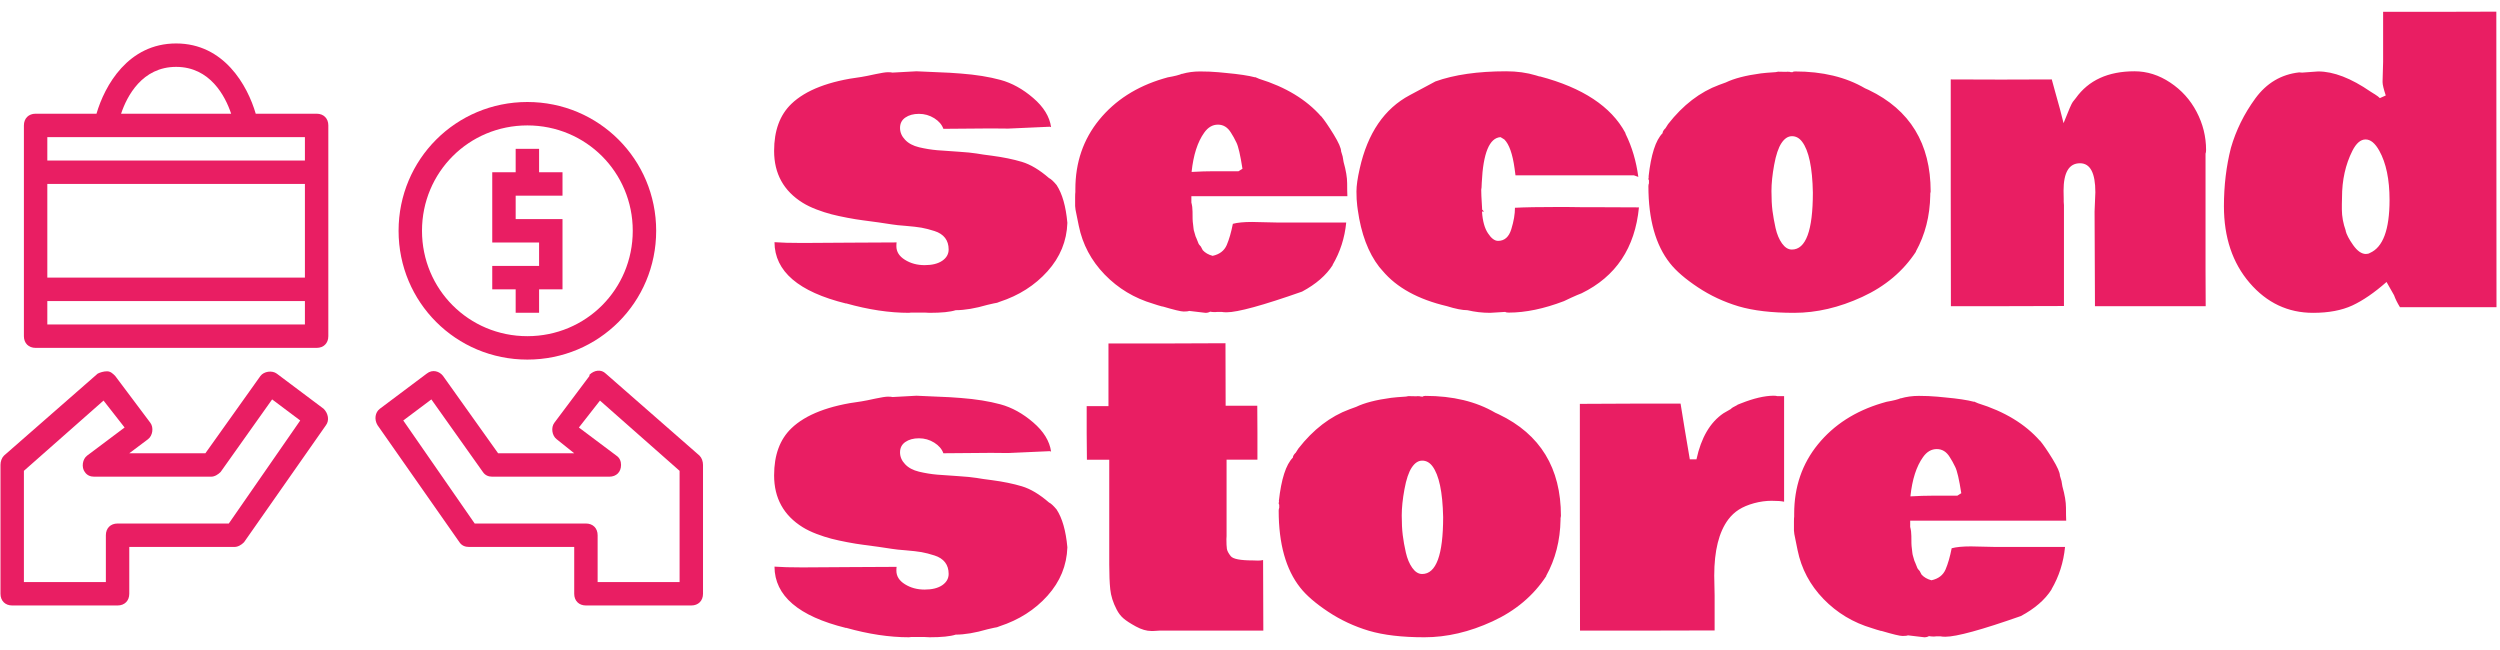 <svg xmlns="http://www.w3.org/2000/svg" version="1.1" xmlns:xlink="http://www.w3.org/1999/xlink" xmlns:svgjs="http://svgjs.dev/svgjs" width="1500" height="390" viewBox="0 0 1500 390"><g transform="matrix(1,0,0,1,-0.909,-0.324)"><svg viewBox="0 0 396 103" data-background-color="#ffffff" preserveAspectRatio="xMidYMid meet" height="390" width="1500" xmlns="http://www.w3.org/2000/svg" xmlns:xlink="http://www.w3.org/1999/xlink"><g id="tight-bounds" transform="matrix(1,0,0,1,0.24,0.086)"><svg viewBox="0 0 395.52 102.829" height="102.829" width="395.52"><g><svg viewBox="0 0 573.173 149.016" height="102.829" width="395.52"><g transform="matrix(1,0,0,1,177.653,0)"><svg viewBox="0 0 395.52 149.016" height="149.016" width="395.52"><g id="textblocktransform"><svg viewBox="0 0 395.52 149.016" height="149.016" width="395.52" id="textblock"><g><svg viewBox="0 0 395.52 149.016" height="149.016" width="395.52"><g transform="matrix(1,0,0,1,0,0)"><svg width="395.52" viewBox="0.9 -37.96 222.12 80.68" height="149.016" data-palette-color="#e91e63"><svg></svg><svg></svg><g class="wordmark-text-0" data-fill-palette-color="primary" id="text-0"><path d="M36.45-23.12l-5.37 0.24-2.22-0.02c-1.32 0-3.363 0.017-6.13 0.05v0c-0.193-0.54-0.587-0.997-1.18-1.37-0.6-0.373-1.257-0.56-1.97-0.56-0.713 0-1.3 0.16-1.76 0.48-0.453 0.313-0.68 0.757-0.68 1.33 0 0.567 0.217 1.077 0.65 1.53 0.427 0.46 1.03 0.783 1.81 0.97 0.787 0.187 1.567 0.313 2.34 0.38 0.773 0.06 1.677 0.123 2.71 0.19 1.033 0.067 1.813 0.143 2.34 0.23 0.527 0.093 1.197 0.19 2.01 0.29v0c1.453 0.193 2.737 0.457 3.85 0.79 1.113 0.333 2.28 1.03 3.5 2.09v0c0.247 0.113 0.573 0.413 0.98 0.9v0c0.733 1.12 1.197 2.747 1.39 4.88v0c-0.08 2.347-0.933 4.427-2.56 6.24-1.627 1.813-3.687 3.127-6.18 3.94v0c-0.193 0.1-0.437 0.167-0.73 0.2v0l-0.83 0.19c-1.58 0.46-2.947 0.69-4.1 0.69v0c-0.7 0.227-1.823 0.34-3.37 0.34v0l-0.61-0.03h-1.79l-0.26 0.03c-2.527 0-5.23-0.407-8.11-1.22v0 0.02c-6.133-1.513-9.21-4.15-9.23-7.91v0c0.867 0.067 2.063 0.1 3.59 0.1 1.533 0 3.603-0.013 6.21-0.04 2.613-0.02 4.597-0.03 5.95-0.03v0c-0.02 0.093-0.03 0.257-0.03 0.49v0c0 0.713 0.367 1.297 1.1 1.75 0.733 0.46 1.58 0.69 2.54 0.69 0.96 0 1.717-0.187 2.27-0.56 0.553-0.38 0.83-0.867 0.83-1.46 0-0.593-0.153-1.09-0.46-1.49-0.307-0.4-0.763-0.697-1.37-0.89-0.6-0.193-1.157-0.337-1.67-0.43-0.513-0.087-1.177-0.163-1.99-0.23-0.813-0.06-1.417-0.123-1.81-0.19-0.387-0.067-0.963-0.153-1.73-0.26-0.767-0.107-1.437-0.197-2.01-0.27-0.58-0.073-1.257-0.183-2.03-0.33-0.773-0.147-1.457-0.297-2.05-0.45-0.593-0.153-1.233-0.36-1.92-0.62-0.68-0.26-1.273-0.547-1.78-0.86v0c-2.46-1.527-3.69-3.757-3.69-6.69v0c0-2.62 0.743-4.643 2.23-6.07v0c1.853-1.78 4.863-2.937 9.03-3.47v0c0.42-0.067 1.02-0.187 1.8-0.36 0.787-0.167 1.327-0.25 1.62-0.25 0.293 0 0.487 0.017 0.58 0.05v0l3.1-0.17 4.3 0.19c0.16 0.02 0.633 0.053 1.42 0.1v0c1.933 0.147 3.637 0.42 5.11 0.82 1.473 0.4 2.88 1.177 4.22 2.33 1.347 1.153 2.117 2.407 2.31 3.76v0zM53.52-29.96l-0.03 0.03c0.733-0.213 1.513-0.32 2.34-0.32 0.833 0 1.623 0.033 2.37 0.1v0l1.03 0.1c1.613 0.147 2.85 0.333 3.71 0.56v0-0.03l0.51 0.22c3.42 1.06 6.083 2.673 7.99 4.84v0-0.03c0.433 0.52 0.973 1.307 1.62 2.36 0.64 1.047 0.96 1.773 0.96 2.18v0l0.2 0.66 0.12 0.71c0.307 1.093 0.46 2.007 0.46 2.74 0 0.727 0.01 1.287 0.03 1.68v0h-20.12v0.81c0.1 0.373 0.15 0.763 0.15 1.17 0 0.407 0.003 0.727 0.01 0.96 0.007 0.24 0.027 0.47 0.06 0.69 0.033 0.213 0.053 0.39 0.06 0.53 0.007 0.14 0.043 0.303 0.11 0.49 0.067 0.187 0.103 0.313 0.11 0.38 0.007 0.067 0.057 0.197 0.15 0.39 0.087 0.193 0.16 0.377 0.22 0.55 0.053 0.173 0.163 0.34 0.33 0.5v0-0.02l0.27 0.51c0.307 0.34 0.73 0.583 1.27 0.73v0c0.893-0.193 1.5-0.657 1.82-1.39 0.313-0.733 0.577-1.647 0.79-2.74v0c0.587-0.16 1.417-0.24 2.49-0.24v0l3.12 0.07h9.01c-0.193 1.987-0.78 3.81-1.76 5.47v0h0.03c-0.847 1.333-2.167 2.48-3.96 3.44v0c-5.06 1.78-8.307 2.67-9.74 2.67v0c-0.26 0-0.47-0.017-0.63-0.05v0h-0.56l-0.22 0.02h-0.22c-0.133 0-0.297-0.017-0.49-0.05v0c-0.167 0.1-0.363 0.15-0.59 0.15v0l-2.12-0.25c-0.113 0.053-0.347 0.08-0.7 0.08-0.347 0-1.26-0.22-2.74-0.66v0 0.02l-0.59-0.17-0.59-0.19c-2.44-0.72-4.53-1.977-6.27-3.77-1.74-1.8-2.853-3.897-3.34-6.29v0c-0.053-0.293-0.143-0.737-0.27-1.33-0.133-0.593-0.2-0.997-0.2-1.21v0-1.17c0-0.28 0.01-0.493 0.03-0.64v0-0.36c0-3.453 1.023-6.437 3.07-8.95 2.053-2.513 4.803-4.283 8.25-5.31v0l0.59-0.17c0.86-0.147 1.48-0.303 1.86-0.47zM57.62-17.38h3.17l0.51-0.32c-0.273-1.76-0.533-2.887-0.78-3.38-0.24-0.5-0.477-0.927-0.71-1.28v0c-0.42-0.687-0.977-1.03-1.67-1.03-0.693 0-1.283 0.343-1.77 1.03v0c-0.86 1.2-1.403 2.89-1.63 5.07v0c1.04-0.06 2-0.09 2.88-0.09zM95.19 0.76v0l-1.95 0.12c-0.993 0-1.97-0.113-2.93-0.34v0c-0.653 0-1.533-0.173-2.64-0.52v0c-3.713-0.873-6.48-2.393-8.3-4.56v0l-0.44-0.51c-1.413-1.827-2.333-4.277-2.76-7.35v0l-0.07-0.52c-0.067-0.52-0.1-1.14-0.1-1.86 0-0.727 0.14-1.707 0.42-2.94v0c1.02-4.573 3.177-7.733 6.47-9.48v0l3.29-1.76c2.44-0.873 5.483-1.31 9.13-1.31v0c1.387 0 2.667 0.177 3.84 0.53v0l0.48 0.15c-0.013 0-0.02-0.007-0.02-0.02v0h0.05c5.513 1.46 9.183 3.883 11.01 7.27v0l0.05 0.17c0.813 1.647 1.357 3.487 1.63 5.52v0l-0.56-0.2h-15.28l-0.12-0.9c-0.26-1.873-0.7-3.117-1.32-3.73v0l-0.49-0.3c-1.433 0.1-2.24 2.053-2.42 5.86v0c-0.013 0.52-0.037 0.83-0.07 0.93v0l0.02 0.78 0.08 1.42c0 0.113 0.007 0.233 0.02 0.36v0l0.25 0.25h-0.27c0.08 1.22 0.337 2.153 0.77 2.8 0.427 0.653 0.86 0.98 1.3 0.98v0c0.833 0 1.403-0.503 1.71-1.51 0.313-1.013 0.47-1.933 0.47-2.76v0c1.253-0.067 3.14-0.1 5.66-0.1v0h0.93l2.34 0.03h2.34l4.72 0.02c-0.507 5.227-2.973 8.92-7.4 11.08v0c-0.327 0.12-0.773 0.31-1.34 0.57v0l-0.93 0.44c-2.587 0.987-4.957 1.48-7.11 1.48v0c-0.227 0-0.38-0.03-0.46-0.09zM150.05-14.77v0c-0.033 0.16-0.05 0.257-0.05 0.29v0 0.2c-0.047 2.687-0.667 5.103-1.86 7.25v0h0.03c-1.66 2.54-3.977 4.493-6.95 5.86-2.967 1.367-5.89 2.05-8.77 2.05-2.88 0-5.27-0.28-7.17-0.84-1.893-0.567-3.647-1.387-5.26-2.46-1.613-1.073-2.81-2.107-3.59-3.1v0c-1.853-2.34-2.78-5.65-2.78-9.93v0c0-0.147 0.023-0.27 0.07-0.37v0-0.39c-0.047-0.067-0.07-0.133-0.07-0.2v0l0.05-0.26h-0.03c0.313-2.853 0.917-4.727 1.81-5.62v0c0-0.18 0.113-0.383 0.34-0.61v0 0.02l0.37-0.58c1.92-2.46 4.117-4.147 6.59-5.06v0l0.85-0.31c1.073-0.52 2.58-0.91 4.52-1.17v0l0.78-0.08c0.113-0.013 0.347-0.03 0.7-0.05 0.347-0.013 0.593-0.043 0.74-0.09v0l1.05 0.02c0.047-0.013 0.103-0.02 0.17-0.02 0.067 0 0.14 0.007 0.22 0.02v0l-0.02-0.02c0.093 0.047 0.24 0.07 0.44 0.07v0c0.06-0.067 0.173-0.1 0.34-0.1v0c3.533 0 6.537 0.723 9.01 2.17v0l0.49 0.22c5.32 2.56 7.98 6.923 7.98 13.09zM134.86-14.62v0c-0.06-3.24-0.523-5.43-1.39-6.57v0c-0.36-0.473-0.793-0.71-1.3-0.71-0.513 0-0.967 0.297-1.36 0.89-0.393 0.593-0.707 1.527-0.94 2.8-0.233 1.267-0.35 2.393-0.35 3.38 0 0.987 0.043 1.833 0.13 2.54 0.093 0.707 0.227 1.453 0.4 2.24 0.18 0.793 0.457 1.453 0.83 1.98 0.38 0.527 0.803 0.79 1.27 0.79v0c1.807 0 2.71-2.447 2.71-7.34zM152.64-29.22l6.49 0.02 6.54-0.02c0.087 0.34 0.233 0.877 0.44 1.61 0.213 0.733 0.417 1.463 0.61 2.19v0l0.47 1.84c0.647-1.647 1.043-2.56 1.19-2.74v0l0.39-0.49c1.647-2.307 4.17-3.46 7.57-3.46v0c1.613 0 3.147 0.483 4.6 1.45 1.46 0.967 2.597 2.227 3.41 3.78 0.813 1.553 1.22 3.193 1.22 4.92v0c0 0.2-0.023 0.357-0.07 0.47v0 15.01l0.02 4.66h-14.28l-0.05-12.2 0.1-2.49c0-2.493-0.66-3.74-1.98-3.74v0c-1.413 0-2.12 1.18-2.12 3.54v0c0 0.52 0.007 0.88 0.02 1.08v0 0.36l0.03 0.42v13.01l-7.28 0.02h-7.3l-0.02-14.64zM208.33-28.86v-0.14l0.07-2.47v-6.47h7.27l7.33-0.02c0 0 0.007 12.703 0.02 38.11v0h-12.45c-0.34-0.553-0.593-1.067-0.76-1.54v0l-0.97-1.71c-1.567 1.38-3.037 2.39-4.41 3.03-1.373 0.633-3.06 0.95-5.06 0.95v0c-3.24 0-5.967-1.287-8.18-3.86-2.213-2.573-3.32-5.87-3.32-9.89v0c0-2.653 0.3-5.16 0.9-7.52v0c0.653-2.273 1.703-4.4 3.15-6.38 1.447-1.98 3.333-3.1 5.66-3.36v0l0.37 0.03 2.07-0.15c1.987 0 4.243 0.87 6.77 2.61v0l0.51 0.32-0.02-0.02c0.373 0.24 0.607 0.417 0.7 0.53v0l0.76-0.34c-0.273-0.827-0.41-1.397-0.41-1.71zM203.1-13.99v0l-0.02 0.86v0.68c0 0.893 0.17 1.813 0.51 2.76v0l-0.03-0.03c0.12 0.493 0.447 1.117 0.98 1.87 0.54 0.76 1.087 1.14 1.64 1.14v0c0.207 0 0.377-0.043 0.51-0.13v0c1.693-0.727 2.54-3.003 2.54-6.83v0c0-2.653-0.44-4.77-1.32-6.35v0c-0.54-0.973-1.13-1.46-1.77-1.46-0.64 0-1.207 0.487-1.7 1.46v0c-0.893 1.773-1.34 3.783-1.34 6.03z" fill="#e91e63" fill-rule="nonzero" stroke="none" stroke-width="1" stroke-linecap="butt" stroke-linejoin="miter" stroke-miterlimit="10" stroke-dasharray="" stroke-dashoffset="0" font-family="none" font-weight="none" font-size="none" text-anchor="none" style="mix-blend-mode: normal" data-fill-palette-color="primary" opacity="1"></path><path transform="translate(0,41.84)" d="M36.45-23.12l-5.37 0.24-2.22-0.02c-1.32 0-3.363 0.017-6.13 0.05v0c-0.193-0.54-0.587-0.997-1.18-1.37-0.6-0.373-1.257-0.56-1.97-0.56-0.713 0-1.3 0.16-1.76 0.48-0.453 0.313-0.68 0.757-0.68 1.33 0 0.567 0.217 1.077 0.65 1.53 0.427 0.46 1.03 0.783 1.81 0.97 0.787 0.187 1.567 0.313 2.34 0.38 0.773 0.06 1.677 0.123 2.71 0.19 1.033 0.067 1.813 0.143 2.34 0.23 0.527 0.093 1.197 0.19 2.01 0.29v0c1.453 0.193 2.737 0.457 3.85 0.79 1.113 0.333 2.28 1.03 3.5 2.09v0c0.247 0.113 0.573 0.413 0.98 0.9v0c0.733 1.12 1.197 2.747 1.39 4.88v0c-0.08 2.347-0.933 4.427-2.56 6.24-1.627 1.813-3.687 3.127-6.18 3.94v0c-0.193 0.1-0.437 0.167-0.73 0.2v0l-0.83 0.19c-1.58 0.46-2.947 0.69-4.1 0.69v0c-0.7 0.227-1.823 0.34-3.37 0.34v0l-0.61-0.03h-1.79l-0.26 0.03c-2.527 0-5.23-0.407-8.11-1.22v0 0.02c-6.133-1.513-9.21-4.15-9.23-7.91v0c0.867 0.067 2.063 0.1 3.59 0.1 1.533 0 3.603-0.013 6.21-0.04 2.613-0.02 4.597-0.03 5.95-0.03v0c-0.02 0.093-0.03 0.257-0.03 0.49v0c0 0.713 0.367 1.297 1.1 1.75 0.733 0.46 1.58 0.69 2.54 0.69 0.96 0 1.717-0.187 2.27-0.56 0.553-0.38 0.83-0.867 0.83-1.46 0-0.593-0.153-1.09-0.46-1.49-0.307-0.4-0.763-0.697-1.37-0.89-0.6-0.193-1.157-0.337-1.67-0.43-0.513-0.087-1.177-0.163-1.99-0.23-0.813-0.06-1.417-0.123-1.81-0.19-0.387-0.067-0.963-0.153-1.73-0.26-0.767-0.107-1.437-0.197-2.01-0.27-0.58-0.073-1.257-0.183-2.03-0.33-0.773-0.147-1.457-0.297-2.05-0.45-0.593-0.153-1.233-0.36-1.92-0.62-0.68-0.26-1.273-0.547-1.78-0.86v0c-2.46-1.527-3.69-3.757-3.69-6.69v0c0-2.62 0.743-4.643 2.23-6.07v0c1.853-1.78 4.863-2.937 9.03-3.47v0c0.42-0.067 1.02-0.187 1.8-0.36 0.787-0.167 1.327-0.25 1.62-0.25 0.293 0 0.487 0.017 0.58 0.05v0l3.1-0.17 4.3 0.19c0.16 0.02 0.633 0.053 1.42 0.1v0c1.933 0.147 3.637 0.42 5.11 0.82 1.473 0.4 2.88 1.177 4.22 2.33 1.347 1.153 2.117 2.407 2.31 3.76v0zM59.25-22.02v9.86l-0.02 0.37c0 0.567 0.02 0.987 0.06 1.26 0.04 0.267 0.207 0.583 0.5 0.95 0.293 0.367 1.247 0.55 2.86 0.55v0l0.66 0.02c0.24 0 0.457-0.023 0.65-0.07v0l0.03 9.1h-13.36l-0.83 0.05h-0.26c-0.607 0-1.267-0.193-1.98-0.58-0.72-0.393-1.253-0.74-1.6-1.04-0.353-0.3-0.65-0.687-0.89-1.16v0c-0.46-0.88-0.733-1.747-0.82-2.6-0.087-0.853-0.13-1.917-0.13-3.19v0-13.52h-2.88l-0.03-3.42v-3.49h2.81v-8.08h7.54l7.55-0.03 0.02 8.06h4.08l0.02 3.49v3.47zM102.37-14.77v0c-0.033 0.16-0.05 0.257-0.05 0.29v0 0.2c-0.047 2.687-0.667 5.103-1.86 7.25v0h0.03c-1.66 2.54-3.977 4.493-6.95 5.86-2.967 1.367-5.89 2.05-8.77 2.05-2.887 0-5.277-0.28-7.17-0.84-1.893-0.567-3.647-1.387-5.26-2.46-1.613-1.073-2.81-2.107-3.59-3.1v0c-1.853-2.34-2.78-5.65-2.78-9.93v0c0-0.147 0.023-0.27 0.07-0.37v0-0.39c-0.047-0.067-0.07-0.133-0.07-0.2v0l0.05-0.26h-0.03c0.313-2.853 0.917-4.727 1.81-5.62v0c0-0.18 0.113-0.383 0.34-0.61v0 0.02l0.37-0.58c1.92-2.46 4.117-4.147 6.59-5.06v0l0.85-0.31c1.073-0.52 2.58-0.91 4.52-1.17v0l0.78-0.08c0.113-0.013 0.347-0.03 0.7-0.05 0.347-0.013 0.593-0.043 0.74-0.09v0l1.05 0.02c0.047-0.013 0.103-0.02 0.17-0.02 0.067 0 0.14 0.007 0.22 0.02v0l-0.02-0.02c0.093 0.047 0.24 0.07 0.44 0.07v0c0.06-0.067 0.173-0.1 0.34-0.1v0c3.533 0 6.537 0.723 9.01 2.17v0l0.48 0.22c5.327 2.56 7.99 6.923 7.99 13.09zM87.18-14.62v0c-0.067-3.24-0.53-5.43-1.39-6.57v0c-0.36-0.473-0.797-0.71-1.31-0.71-0.507 0-0.957 0.297-1.35 0.89-0.393 0.593-0.707 1.527-0.94 2.8-0.233 1.267-0.35 2.393-0.35 3.38 0 0.987 0.043 1.833 0.13 2.54 0.087 0.707 0.22 1.453 0.4 2.24 0.18 0.793 0.457 1.453 0.83 1.98 0.373 0.527 0.797 0.79 1.27 0.79v0c1.807 0 2.71-2.447 2.71-7.34zM104.81-14.55v-14.67l6.49-0.03h6.5l0.53 3.27c0.38 2.3 0.6 3.603 0.66 3.91v0h0.86c0.6-2.787 1.757-4.763 3.47-5.93v0l0.97-0.56c0.053-0.1 0.347-0.28 0.88-0.54v0l-0.1 0.02 0.56-0.22c1.6-0.633 2.977-0.957 4.13-0.97v0c0.247 0 0.41 0.017 0.49 0.05v0h0.9v13.62c-0.34-0.08-0.877-0.12-1.61-0.12-0.733 0-1.487 0.103-2.26 0.31-0.773 0.213-1.423 0.487-1.95 0.82-0.527 0.333-0.987 0.76-1.38 1.28v0c-1.207 1.613-1.81 4.03-1.81 7.25v0l0.05 2.57v4.49l-8.69 0.02h-8.67zM146.22-29.96l-0.03 0.03c0.733-0.213 1.517-0.32 2.35-0.32 0.827 0 1.613 0.033 2.36 0.1v0l1.03 0.1c1.613 0.147 2.85 0.333 3.71 0.56v0-0.03l0.51 0.22c3.42 1.06 6.083 2.673 7.99 4.84v0-0.03c0.433 0.52 0.973 1.307 1.62 2.36 0.64 1.047 0.96 1.773 0.96 2.18v0l0.2 0.66 0.12 0.71c0.307 1.093 0.46 2.007 0.46 2.74 0 0.727 0.01 1.287 0.03 1.68v0h-20.12v0.81c0.1 0.373 0.15 0.763 0.15 1.17 0 0.407 0.003 0.727 0.01 0.96 0.007 0.24 0.027 0.47 0.06 0.69 0.033 0.213 0.053 0.39 0.06 0.53 0.013 0.14 0.05 0.303 0.11 0.49 0.067 0.187 0.103 0.313 0.11 0.38 0.007 0.067 0.057 0.197 0.15 0.39 0.087 0.193 0.16 0.377 0.22 0.55 0.053 0.173 0.163 0.34 0.33 0.5v0-0.02l0.27 0.51c0.307 0.34 0.73 0.583 1.27 0.73v0c0.893-0.193 1.5-0.657 1.82-1.39 0.313-0.733 0.577-1.647 0.79-2.74v0c0.587-0.16 1.417-0.24 2.49-0.24v0l3.12 0.07h9.01c-0.193 1.987-0.777 3.81-1.75 5.47v0h0.02c-0.847 1.333-2.167 2.48-3.96 3.44v0c-5.06 1.78-8.307 2.67-9.74 2.67v0c-0.26 0-0.47-0.017-0.63-0.05v0h-0.56l-0.22 0.02h-0.22c-0.133 0-0.297-0.017-0.49-0.05v0c-0.167 0.1-0.363 0.15-0.59 0.15v0l-2.12-0.25c-0.113 0.053-0.347 0.08-0.7 0.08-0.347 0-1.26-0.22-2.74-0.66v0 0.02l-0.59-0.17-0.59-0.19c-2.44-0.72-4.53-1.977-6.27-3.77-1.74-1.8-2.853-3.897-3.34-6.29v0c-0.053-0.293-0.143-0.737-0.27-1.33-0.133-0.593-0.2-0.997-0.2-1.21v0-1.17c0-0.28 0.01-0.493 0.03-0.64v0-0.36c0-3.453 1.023-6.437 3.07-8.95 2.053-2.513 4.803-4.283 8.25-5.31v0l0.59-0.17c0.86-0.147 1.48-0.303 1.86-0.47zM150.32-17.38h3.17l0.51-0.32c-0.273-1.76-0.533-2.887-0.78-3.38-0.24-0.5-0.477-0.927-0.71-1.28v0c-0.42-0.687-0.977-1.03-1.67-1.03-0.693 0-1.283 0.343-1.77 1.03v0c-0.86 1.2-1.403 2.89-1.63 5.07v0c1.04-0.06 2-0.09 2.88-0.09z" fill="#e91e63" fill-rule="nonzero" stroke="none" stroke-width="1" stroke-linecap="butt" stroke-linejoin="miter" stroke-miterlimit="10" stroke-dasharray="" stroke-dashoffset="0" font-family="none" font-weight="none" font-size="none" text-anchor="none" style="mix-blend-mode: normal" data-fill-palette-color="primary" opacity="1"></path></g></svg></g></svg></g></svg></g></svg></g><g transform="matrix(1,0,0,1,0,9.978)"><svg viewBox="0 0 161.325 129.06" height="129.06" width="161.325"><g><svg xmlns="http://www.w3.org/2000/svg" xmlns:xlink="http://www.w3.org/1999/xlink" version="1.1" x="0" y="0" viewBox="2 8 60 48" style="enable-background:new 0 0 64 64;" xml:space="preserve" height="129.06" width="161.325" class="icon-icon-0" data-fill-palette-color="accent" id="icon-0"><g fill="#e91e63" data-fill-palette-color="accent"><path d="M3 56h9c0.6 0 1-0.4 1-1v-4h9c0.3 0 0.6-0.2 0.8-0.4l7-10c0.3-0.4 0.2-1-0.2-1.4l-4-3c-0.4-0.3-1.1-0.2-1.4 0.2 0 0 0 0 0 0L19.5 43H13l1.6-1.2c0.4-0.3 0.5-1 0.2-1.4h0l-3-4c-0.2-0.2-0.4-0.4-0.7-0.4-0.3 0-0.6 0.1-0.8 0.2l-8 7C2.1 43.4 2 43.7 2 44v11C2 55.6 2.4 56 3 56zM4 44.5l6.8-6 1.8 2.3-3.2 2.4c-0.4 0.3-0.5 1-0.2 1.4C9.4 44.9 9.7 45 10 45h10c0.3 0 0.6-0.2 0.8-0.4l4.4-6.2 2.4 1.8L21.5 49H12c-0.6 0-1 0.4-1 1v4H4V44.5z" fill="#e91e63" data-fill-palette-color="accent"></path><path d="M61.7 43.2l-8-7c-0.4-0.4-1-0.3-1.4 0.1 0 0 0 0 0 0.1l-3 4c-0.3 0.4-0.2 1.1 0.2 1.4l0 0L51 43h-6.5l-4.7-6.6c-0.3-0.4-0.9-0.6-1.4-0.2 0 0 0 0 0 0l-4 3c-0.4 0.3-0.5 0.9-0.2 1.4l7 10c0.2 0.3 0.5 0.4 0.8 0.4h9v4c0 0.6 0.4 1 1 1h9c0.6 0 1-0.4 1-1V44C62 43.7 61.9 43.4 61.7 43.2zM60 54h-7v-4c0-0.6-0.4-1-1-1h-9.5l-6.1-8.8 2.4-1.8 4.4 6.2c0.2 0.3 0.5 0.4 0.8 0.4h10c0.6 0 1-0.4 1-1 0-0.3-0.1-0.6-0.4-0.8l-3.2-2.4 1.8-2.3 6.8 6V54z" fill="#e91e63" data-fill-palette-color="accent"></path><path d="M5 34h24c0.6 0 1-0.4 1-1V15c0-0.6-0.4-1-1-1h-5.2c-0.7-2.4-2.7-6-6.8-6s-6.1 3.6-6.8 6H5c-0.6 0-1 0.4-1 1v18C4 33.6 4.4 34 5 34zM6 32v-2h22v2H6zM6 20h22v8H6V20zM17 10c2.9 0 4.2 2.5 4.7 4h-9.4C12.8 12.5 14.1 10 17 10zM28 16v2H6v-2H28z" fill="#e91e63" data-fill-palette-color="accent"></path><path d="M47 13c-6.1 0-11 4.9-11 11s4.9 11 11 11 11-4.9 11-11C58 17.9 53.1 13 47 13zM47 33c-5 0-9-4-9-9s4-9 9-9 9 4 9 9C56 29 52 33 47 33z" fill="#e91e63" data-fill-palette-color="accent"></path><polygon points="48,17 46,17 46,19 44,19 44,25 48,25 48,27 44,27 44,29 46,29 46,31 48,31 48,29 50,29 50,23 46,23 46,21 50,21    50,19 48,19  " fill="#e91e63" data-fill-palette-color="accent"></polygon></g></svg></g></svg></g></svg></g><defs></defs></svg><rect width="395.52" height="102.829" fill="none" stroke="none" visibility="hidden"></rect></g></svg></g></svg>